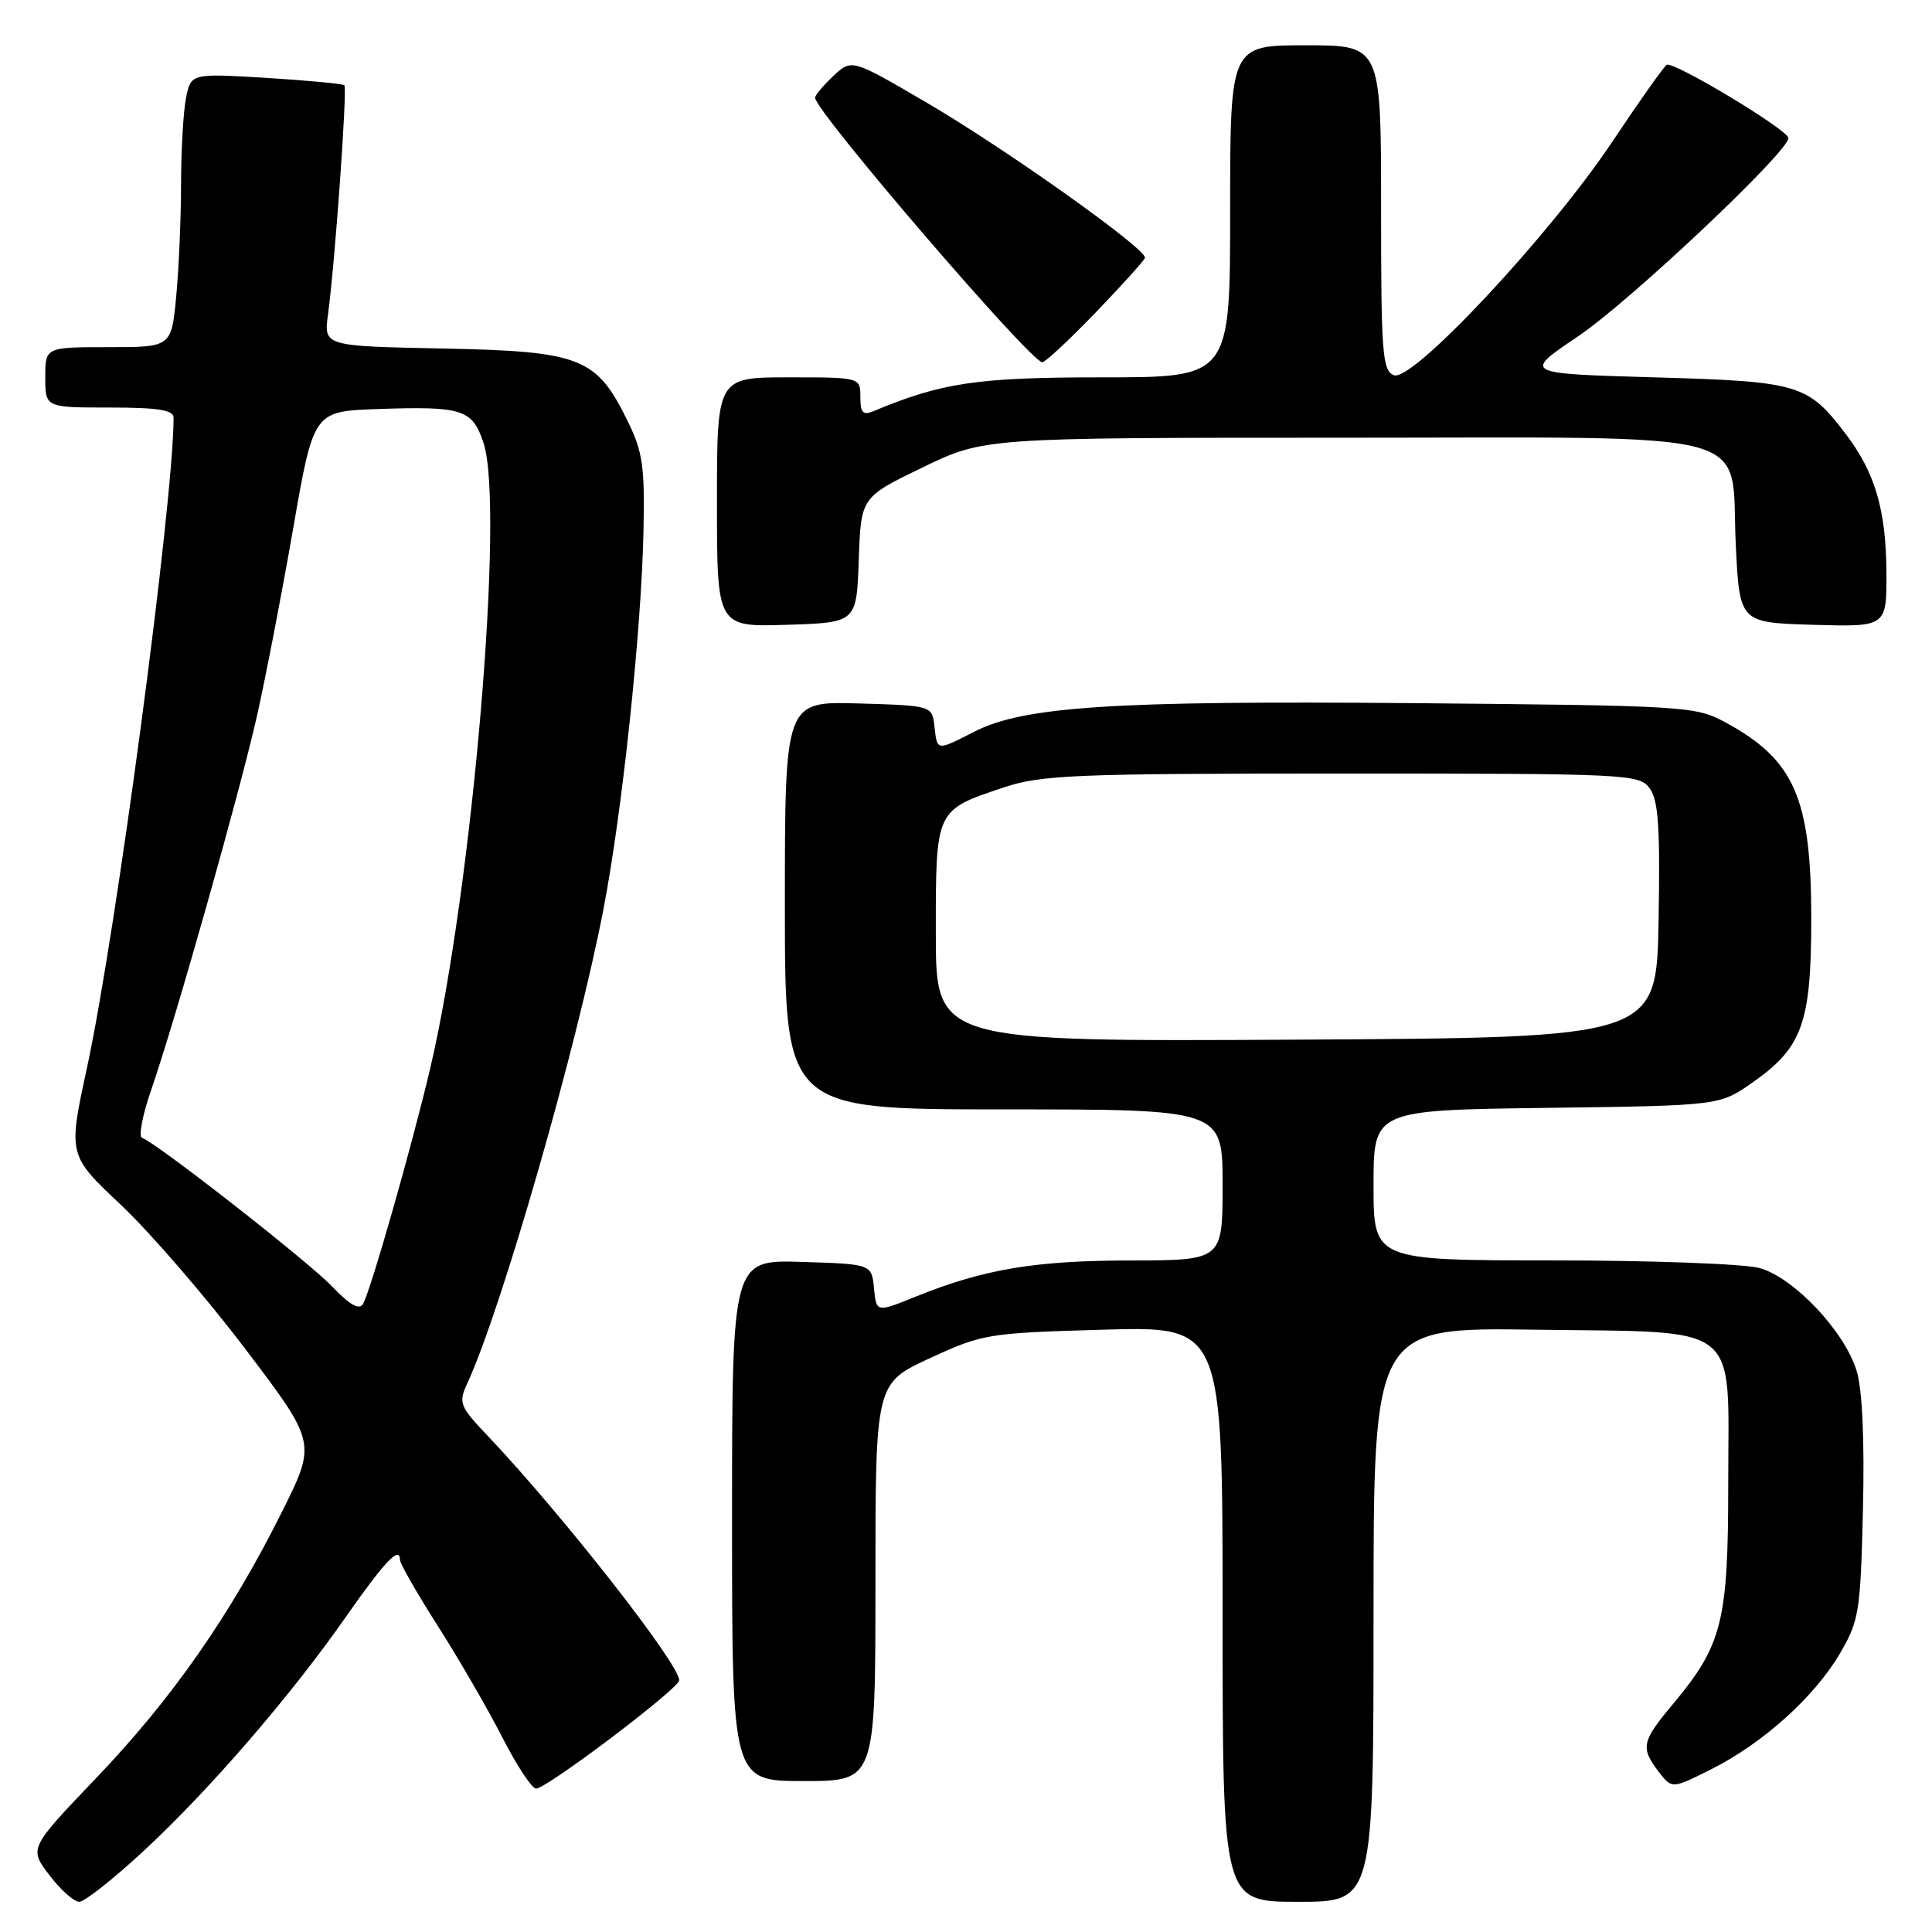 <?xml version="1.0" encoding="UTF-8" standalone="no"?>
<!DOCTYPE svg PUBLIC "-//W3C//DTD SVG 1.1//EN" "http://www.w3.org/Graphics/SVG/1.1/DTD/svg11.dtd" >
<svg xmlns="http://www.w3.org/2000/svg" xmlns:xlink="http://www.w3.org/1999/xlink" version="1.1" viewBox="0 0 256 256">
 <g >
 <path fill="currentColor"
d=" M 19.00 245.29 C 27.70 237.24 38.53 224.71 45.87 214.19 C 50.98 206.88 53.00 204.76 53.00 206.71 C 53.00 207.19 55.28 211.16 58.07 215.54 C 60.86 219.92 64.69 226.54 66.58 230.25 C 68.48 233.96 70.48 237.00 71.03 237.00 C 72.45 237.00 90.00 223.72 90.00 222.65 C 90.00 220.46 74.54 200.73 64.65 190.28 C 60.88 186.32 60.72 185.90 61.93 183.28 C 66.51 173.31 76.43 138.75 79.95 120.53 C 82.44 107.63 84.98 83.73 85.26 70.50 C 85.45 61.79 85.18 59.89 83.15 55.76 C 79.03 47.36 76.98 46.55 58.70 46.18 C 42.90 45.86 42.90 45.86 43.46 41.68 C 44.38 34.92 46.04 11.70 45.63 11.30 C 45.43 11.10 40.78 10.66 35.29 10.32 C 25.31 9.72 25.31 9.72 24.65 12.98 C 24.29 14.78 24.00 19.91 23.99 24.37 C 23.99 28.84 23.70 35.54 23.35 39.25 C 22.71 46.00 22.71 46.00 14.36 46.00 C 6.00 46.00 6.00 46.00 6.00 50.00 C 6.00 54.00 6.00 54.00 14.50 54.00 C 20.94 54.00 23.00 54.33 23.00 55.34 C 23.00 66.50 15.39 123.63 11.51 141.56 C 9.02 153.06 9.02 153.06 16.06 159.69 C 19.93 163.34 27.33 171.92 32.51 178.75 C 41.93 191.17 41.93 191.17 37.36 200.33 C 30.55 213.98 22.81 225.08 12.79 235.55 C 3.84 244.92 3.84 244.92 6.54 248.46 C 8.02 250.41 9.80 252.00 10.50 252.00 C 11.19 252.00 15.02 248.98 19.00 245.29 Z  M 182.00 213.94 C 182.00 175.89 182.00 175.89 203.40 176.19 C 231.12 176.59 229.00 174.91 229.00 196.57 C 229.00 214.87 228.22 217.98 221.64 225.84 C 217.52 230.76 217.35 231.59 219.79 234.77 C 221.54 237.04 221.54 237.04 226.68 234.47 C 233.49 231.08 240.39 224.89 243.77 219.15 C 246.34 214.76 246.52 213.68 246.85 200.05 C 247.07 190.91 246.77 184.17 246.03 181.70 C 244.46 176.45 237.71 169.29 233.14 168.02 C 231.14 167.47 218.81 167.01 205.75 167.01 C 182.00 167.00 182.00 167.00 182.00 157.05 C 182.00 147.10 182.00 147.10 204.92 146.80 C 227.83 146.50 227.83 146.50 232.17 143.47 C 238.83 138.82 240.00 135.58 240.00 121.72 C 240.00 105.71 237.77 100.64 228.50 95.65 C 224.64 93.58 223.15 93.49 187.24 93.17 C 147.51 92.83 135.67 93.60 129.08 96.96 C 124.06 99.52 124.19 99.54 123.82 96.25 C 123.50 93.50 123.50 93.50 113.75 93.21 C 104.00 92.93 104.00 92.93 104.00 119.96 C 104.00 147.00 104.00 147.00 133.00 147.00 C 162.00 147.00 162.00 147.00 162.00 157.00 C 162.00 167.00 162.00 167.00 149.75 167.02 C 137.10 167.03 130.31 168.18 121.31 171.82 C 116.12 173.92 116.12 173.92 115.81 170.71 C 115.50 167.50 115.50 167.50 106.25 167.21 C 97.00 166.92 97.00 166.92 97.00 201.46 C 97.00 236.00 97.00 236.00 106.50 236.00 C 116.00 236.00 116.00 236.00 116.00 209.65 C 116.00 183.30 116.00 183.30 123.21 179.97 C 130.21 176.74 130.89 176.63 146.21 176.19 C 162.00 175.74 162.00 175.74 162.00 213.87 C 162.00 252.00 162.00 252.00 172.00 252.00 C 182.00 252.00 182.00 252.00 182.00 213.94 Z  M 113.79 74.19 C 114.08 65.89 114.08 65.89 122.24 61.94 C 130.39 58.00 130.39 58.00 177.59 58.00 C 234.33 58.00 229.25 56.63 230.00 72.16 C 230.50 82.50 230.50 82.50 240.25 82.79 C 250.00 83.07 250.00 83.07 249.96 75.79 C 249.91 67.54 248.44 62.58 244.55 57.48 C 239.52 50.88 238.41 50.55 219.18 50.00 C 201.77 49.50 201.77 49.50 209.14 44.54 C 215.97 39.93 237.04 20.06 236.97 18.29 C 236.93 17.20 221.72 8.06 220.85 8.59 C 220.46 8.83 217.22 13.41 213.65 18.76 C 205.40 31.14 187.15 50.66 184.71 49.72 C 183.17 49.13 183.00 46.90 183.00 27.53 C 183.00 6.00 183.00 6.00 173.00 6.00 C 163.00 6.00 163.00 6.00 163.00 28.00 C 163.00 50.00 163.00 50.00 146.09 50.00 C 129.51 50.00 124.81 50.69 115.75 54.48 C 114.34 55.07 114.00 54.70 114.00 52.61 C 114.00 50.00 114.00 50.00 104.50 50.00 C 95.00 50.00 95.00 50.00 95.00 66.54 C 95.00 83.08 95.00 83.08 104.25 82.79 C 113.50 82.50 113.50 82.50 113.79 74.19 Z  M 145.17 41.42 C 148.65 37.80 151.60 34.54 151.71 34.17 C 152.06 33.08 133.27 19.72 122.67 13.53 C 112.85 7.79 112.85 7.79 110.42 10.07 C 109.09 11.32 108.00 12.62 108.00 12.95 C 108.00 14.72 136.58 48.00 138.11 48.00 C 138.51 48.00 141.68 45.04 145.17 41.42 Z  M 43.96 170.42 C 40.69 167.03 20.70 151.40 18.82 150.77 C 18.34 150.61 18.87 147.79 20.01 144.49 C 23.29 135.00 31.78 104.95 34.07 94.78 C 35.21 89.68 37.37 78.53 38.85 70.00 C 41.55 54.50 41.55 54.50 50.02 54.20 C 61.30 53.81 62.59 54.22 64.07 58.70 C 66.89 67.25 62.59 117.72 57.02 141.50 C 54.63 151.67 49.17 170.85 48.11 172.76 C 47.62 173.64 46.38 172.95 43.96 170.42 Z  M 124.00 123.66 C 124.00 107.20 123.92 107.38 133.00 104.34 C 137.97 102.68 142.30 102.50 177.83 102.50 C 215.83 102.50 217.21 102.57 218.60 104.47 C 219.75 106.04 219.99 109.69 219.77 121.97 C 219.50 137.50 219.50 137.50 171.75 137.76 C 124.00 138.02 124.00 138.02 124.00 123.66 Z "/>
</g>
</svg>
